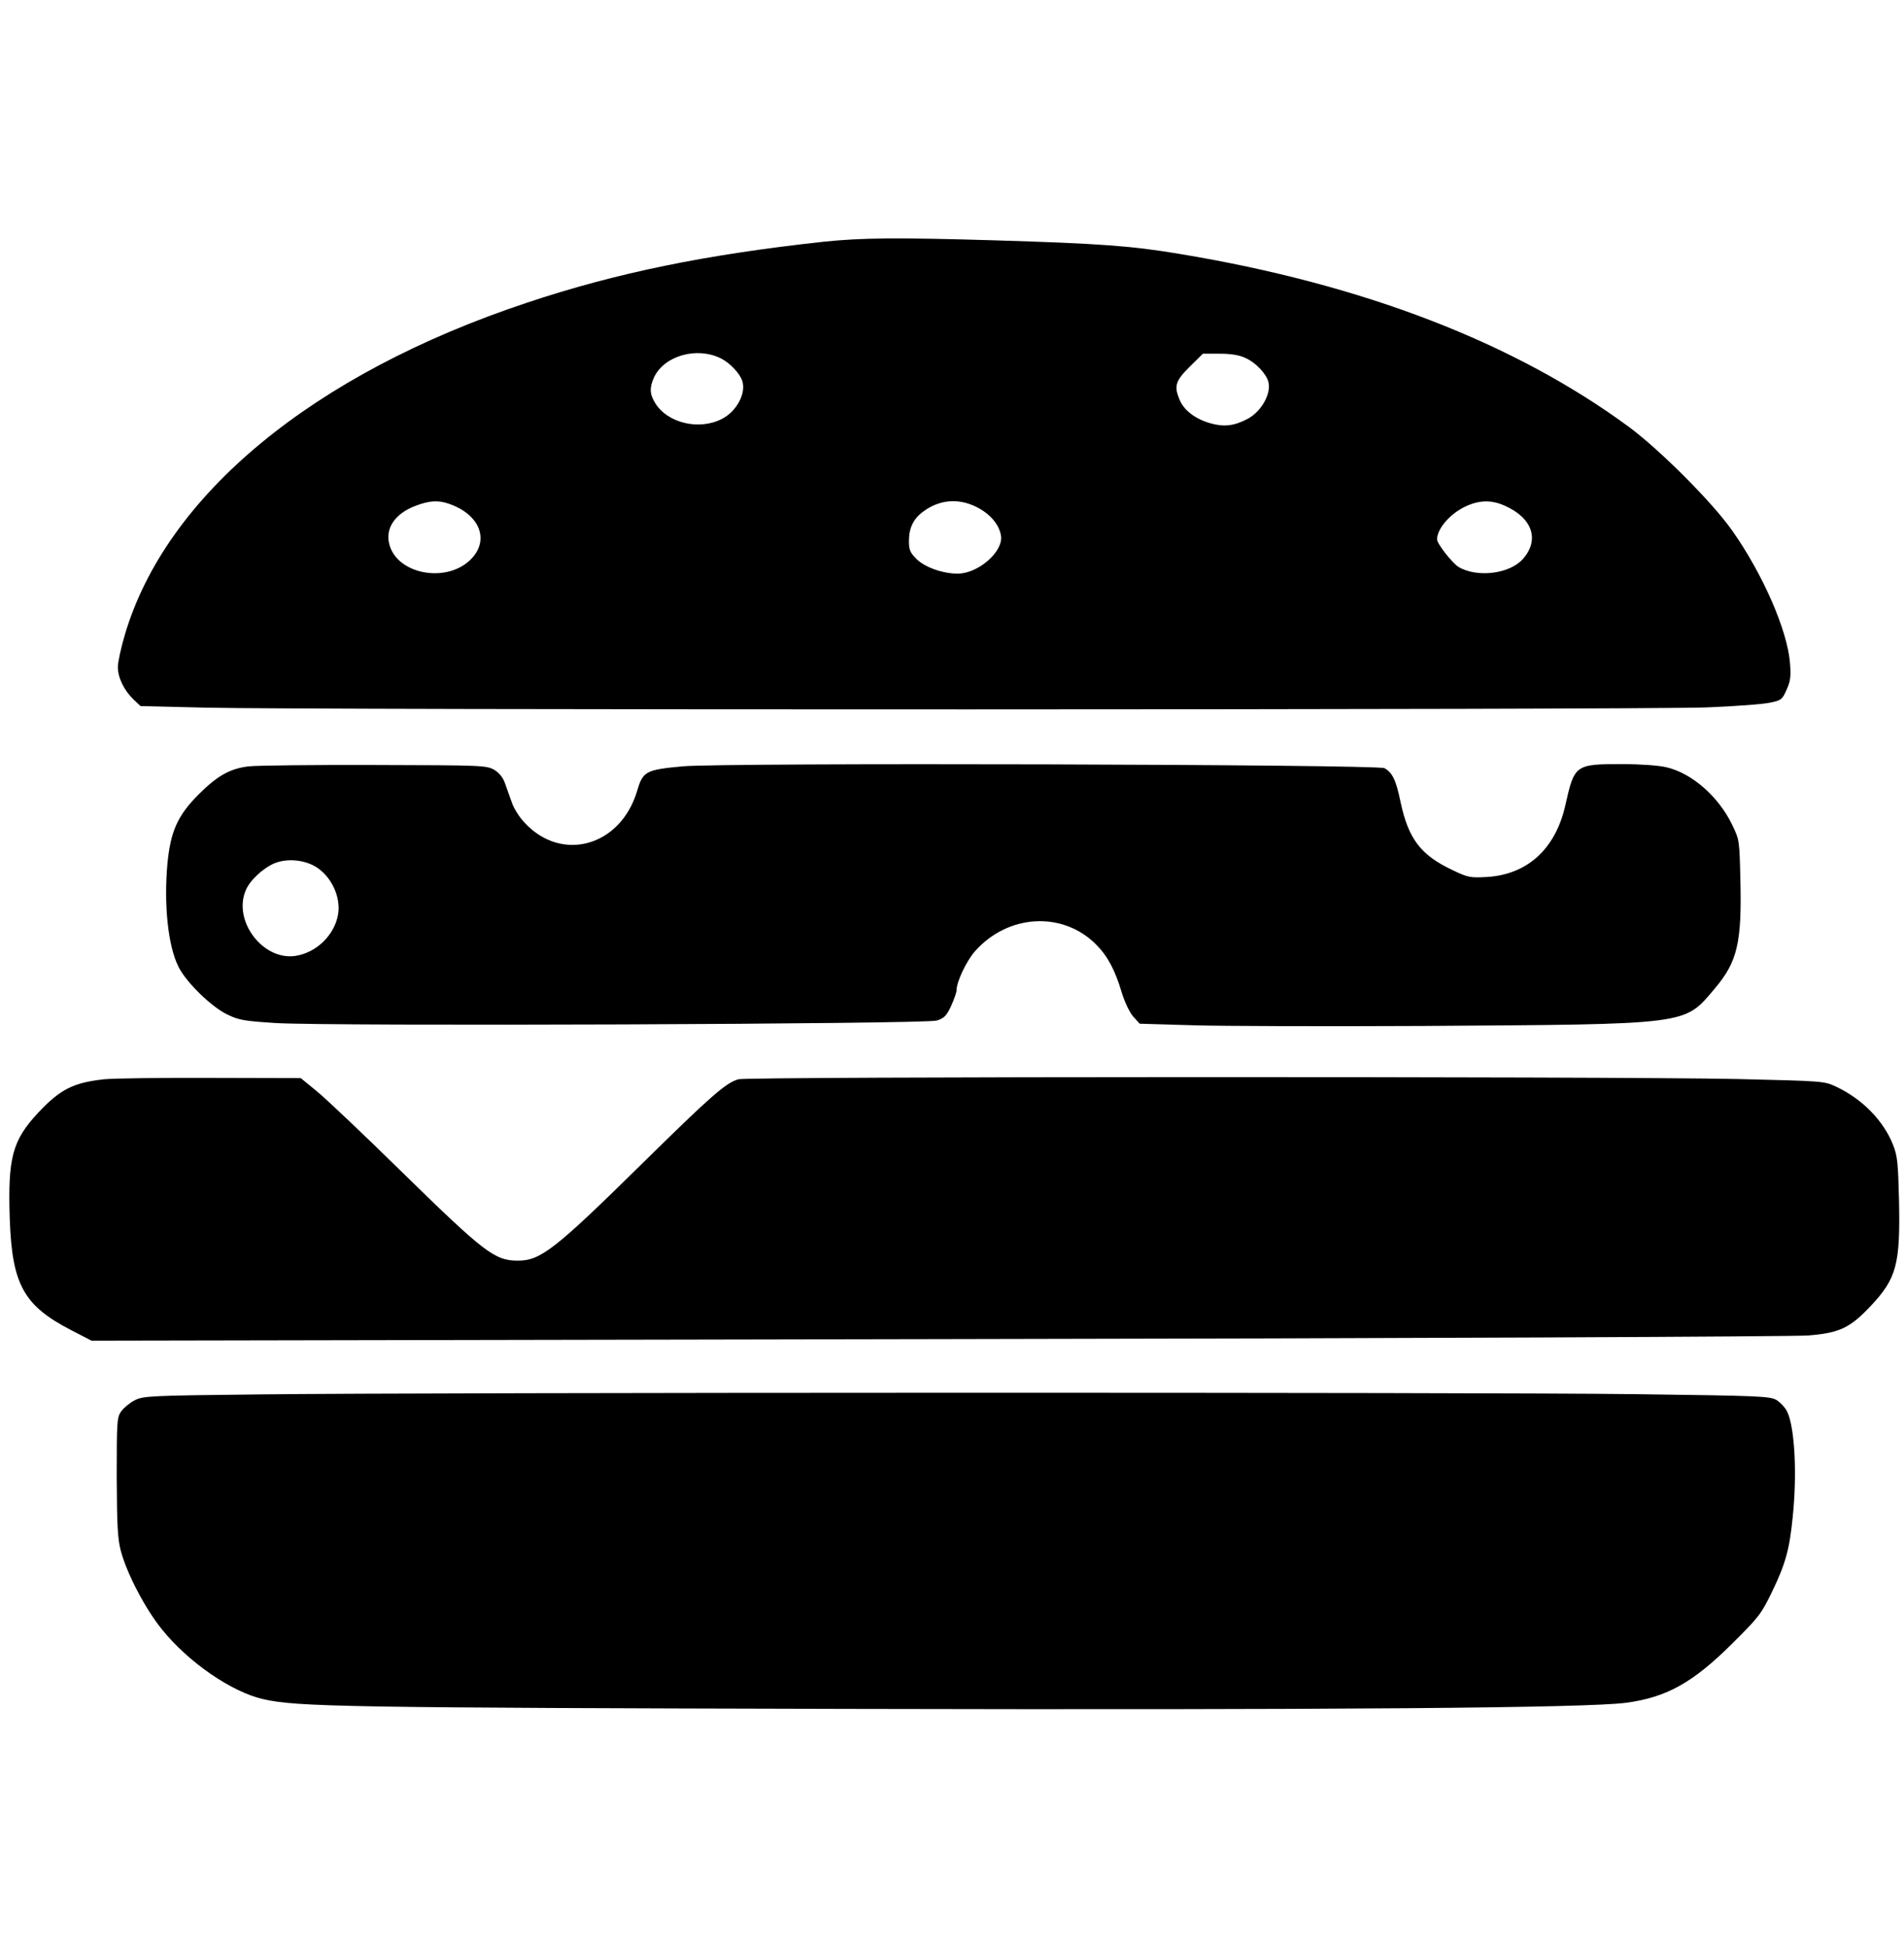 <?xml version="1.0" standalone="no"?>
<!DOCTYPE svg PUBLIC "-//W3C//DTD SVG 20010904//EN"
 "http://www.w3.org/TR/2001/REC-SVG-20010904/DTD/svg10.dtd">
<svg version="1.0" xmlns="http://www.w3.org/2000/svg"
 width="840pt" height="859pt" viewBox="0 0 840 859"
 preserveAspectRatio="xMidYMid meet">

<g transform="translate(0,859) scale(0.1,-0.1)"
fill="#000000" stroke="none">
<path d="M3635 7524 c-523 -57 -914 -137 -1310 -269 -945 -314 -1592 -849
-1774 -1464 -17 -57 -31 -121 -31 -143 0 -47 27 -102 69 -143 l31 -29 283 -7
c426 -11 6366 -10 6627 1 124 5 249 14 279 21 50 10 54 14 73 57 17 37 20 59
15 118 -11 143 -120 393 -255 584 -87 124 -317 354 -454 456 -505 372 -1173
630 -1983 764 -214 36 -356 46 -815 60 -437 13 -592 11 -755 -6z m-454 -515
c40 -20 84 -67 94 -100 17 -54 -25 -133 -89 -166 -101 -53 -242 -19 -296 70
-24 39 -25 68 -4 114 46 95 189 135 295 82z m2314 2 c45 -20 92 -70 101 -106
13 -53 -33 -133 -95 -164 -58 -30 -103 -35 -164 -17 -65 19 -114 57 -133 103
-25 60 -19 82 44 145 l59 58 74 0 c50 0 87 -6 114 -19z m-3514 -643 c139 -48
182 -165 91 -250 -110 -102 -324 -58 -355 74 -17 69 26 133 116 167 60 23 100
26 148 9z m2327 -14 c60 -30 100 -77 108 -126 12 -70 -100 -168 -191 -168 -66
0 -145 28 -182 65 -28 28 -33 40 -33 79 0 57 19 97 62 129 72 54 156 61 236
21z m2332 5 c121 -54 153 -150 79 -234 -59 -67 -204 -84 -285 -35 -29 19 -94
102 -94 121 0 47 57 113 125 145 61 29 116 30 175 3z"/>
<path d="M1097 5210 c-84 -10 -139 -42 -223 -126 -91 -92 -121 -161 -135 -299
-17 -184 2 -368 49 -460 34 -68 144 -175 214 -209 51 -25 74 -29 213 -38 243
-15 2870 -5 2918 11 32 10 43 21 63 64 13 29 24 60 24 69 0 38 43 128 80 171
146 166 388 180 536 31 50 -50 83 -111 113 -212 13 -42 34 -86 50 -105 l29
-32 239 -7 c131 -4 585 -5 1008 -3 1189 8 1153 3 1290 165 100 118 120 202
113 483 -4 170 -4 173 -36 239 -60 125 -178 228 -290 254 -33 8 -116 14 -197
14 -206 0 -209 -3 -249 -181 -43 -193 -168 -307 -348 -317 -72 -4 -82 -2 -151
31 -139 66 -193 136 -228 299 -20 98 -36 130 -71 150 -31 17 -2922 25 -3097 8
-162 -15 -175 -22 -200 -108 -73 -245 -333 -318 -497 -140 -23 24 -48 64 -56
89 -9 24 -22 62 -30 84 -9 26 -25 46 -48 60 -34 19 -51 20 -525 21 -269 1
-520 -2 -558 -6z m291 -440 c73 -41 118 -137 103 -216 -17 -90 -96 -166 -188
-180 -143 -21 -276 154 -219 289 18 44 76 98 128 120 53 21 124 16 176 -13z"/>
<path d="M460 3830 c-137 -15 -194 -44 -291 -147 -114 -122 -135 -198 -126
-468 10 -290 61 -383 270 -491 l91 -47 3730 7 c2062 3 3781 11 3843 16 138 11
185 33 276 130 114 121 131 183 125 465 -4 166 -7 197 -26 245 -42 107 -136
203 -251 257 -53 25 -55 25 -435 34 -571 12 -4363 11 -4408 -1 -56 -16 -119
-71 -423 -370 -387 -381 -450 -430 -550 -430 -103 0 -148 35 -521 400 -161
158 -326 314 -365 346 l-72 59 -396 1 c-218 1 -430 -2 -471 -6z"/>
<path d="M1145 2440 c-480 -5 -512 -7 -549 -25 -22 -11 -49 -33 -60 -48 -20
-27 -21 -41 -21 -290 1 -215 4 -274 18 -327 27 -101 108 -256 182 -347 116
-144 306 -275 446 -307 148 -34 368 -38 2579 -43 2161 -5 3259 4 3434 27 178
24 294 88 467 260 119 118 129 131 177 230 59 122 77 186 91 329 20 190 9 395
-24 464 -8 18 -30 41 -47 52 -30 17 -70 19 -618 26 -678 9 -5321 8 -6075 -1z"/>
</g>
</svg>
